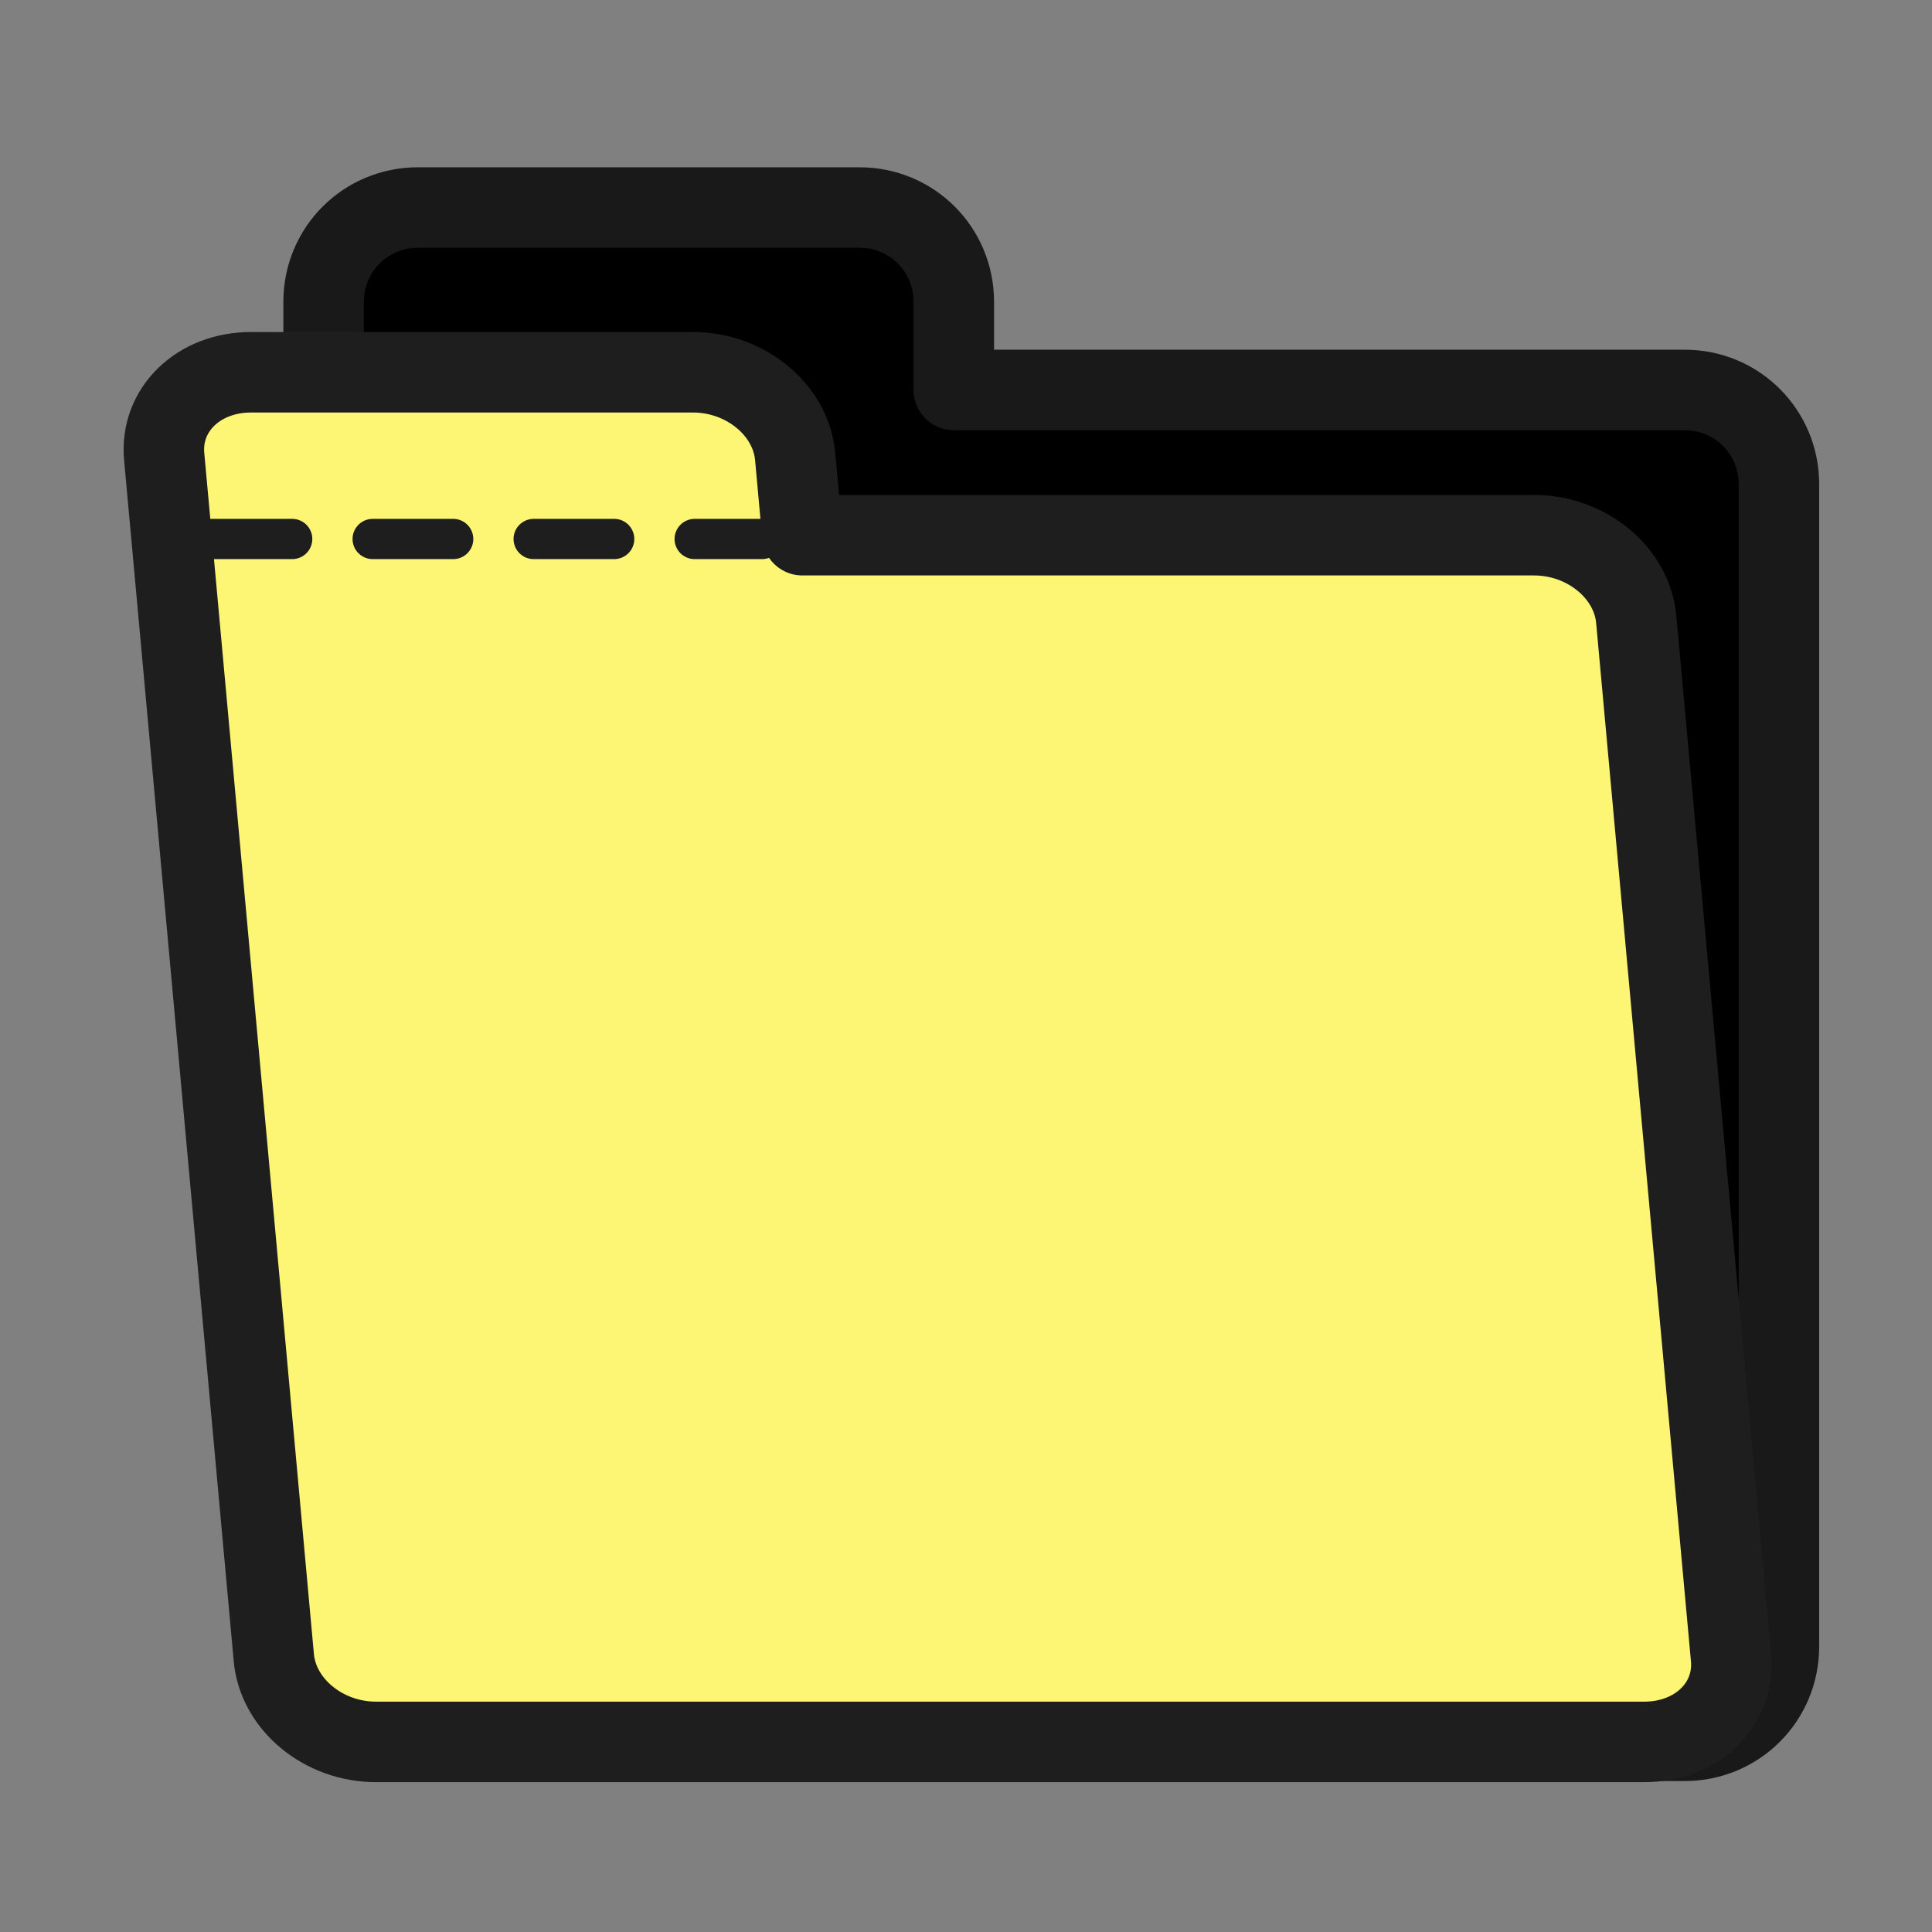 <?xml version="1.0" encoding="UTF-8" standalone="no"?>
<!-- Created with Inkscape (http://www.inkscape.org/) -->
<svg
   xmlns:svg="http://www.w3.org/2000/svg"
   xmlns="http://www.w3.org/2000/svg"
   version="1.0"
   width="100%"
   height="100%"
   viewBox="0 0 48 48"
   id="svg2383">
  <rect x="0" y="0" width="48" height="48" fill="#808080" stroke="none"/>
  <defs
     id="defs2385" />
  <path
     d="M 10.384,5.156 C 9.081,5.156 8.04,6.197 8.04,7.5 L 8.04,12.031 L 8.04,14.656 L 8.04,40.906 C 8.04,42.209 9.081,43.25 10.384,43.25 L 41.853,43.25 C 43.156,43.25 44.197,42.209 44.197,40.906 L 44.197,12.031 C 44.197,10.728 43.156,9.688 41.853,9.688 L 23.697,9.688 L 23.697,7.5 C 23.697,6.197 22.656,5.156 21.353,5.156 L 10.384,5.156 z"
     id="rect2384"
     style="fill:#000000;fill-opacity:1;fill-rule:evenodd;stroke:#191919;stroke-width:2;stroke-linecap:round;stroke-linejoin:round;marker:none;marker-start:none;marker-mid:none;marker-end:none;stroke-miterlimit:4;stroke-dasharray:none;stroke-dashoffset:0;stroke-opacity:1;visibility:visible;display:inline;overflow:visible;enable-background:accumulate" />
  <path
     d="M 6.235,9.249 C 4.93,9.249 3.973,10.179 4.079,11.343 L 4.449,15.39 L 4.663,17.735 L 6.803,41.184 C 6.91,42.347 8.037,43.277 9.341,43.277 L 40.851,43.277 C 42.156,43.277 43.113,42.347 43.007,41.184 L 40.652,15.39 C 40.546,14.227 39.419,13.297 38.114,13.297 L 19.934,13.297 L 19.756,11.343 C 19.65,10.179 18.523,9.249 17.218,9.249 L 6.235,9.249 z"
     id="path2391"
     style="fill:#fdf574;fill-opacity:1;fill-rule:evenodd;stroke:#1e1e1e;stroke-width:2;stroke-linecap:round;stroke-linejoin:round;marker:none;marker-start:none;marker-mid:none;marker-end:none;stroke-miterlimit:4;stroke-dasharray:none;stroke-dashoffset:0;stroke-opacity:1;visibility:visible;display:inline;overflow:visible;enable-background:accumulate" />
  <path
     d="M 5.259,13.391 L 18.933,13.391"
     id="path3163"
     style="fill:none;fill-rule:evenodd;stroke:#1e1e1e;stroke-width:1;stroke-linecap:round;stroke-linejoin:miter;stroke-miterlimit:4;stroke-dasharray:2, 2;stroke-dashoffset:0;stroke-opacity:1" />
</svg>
